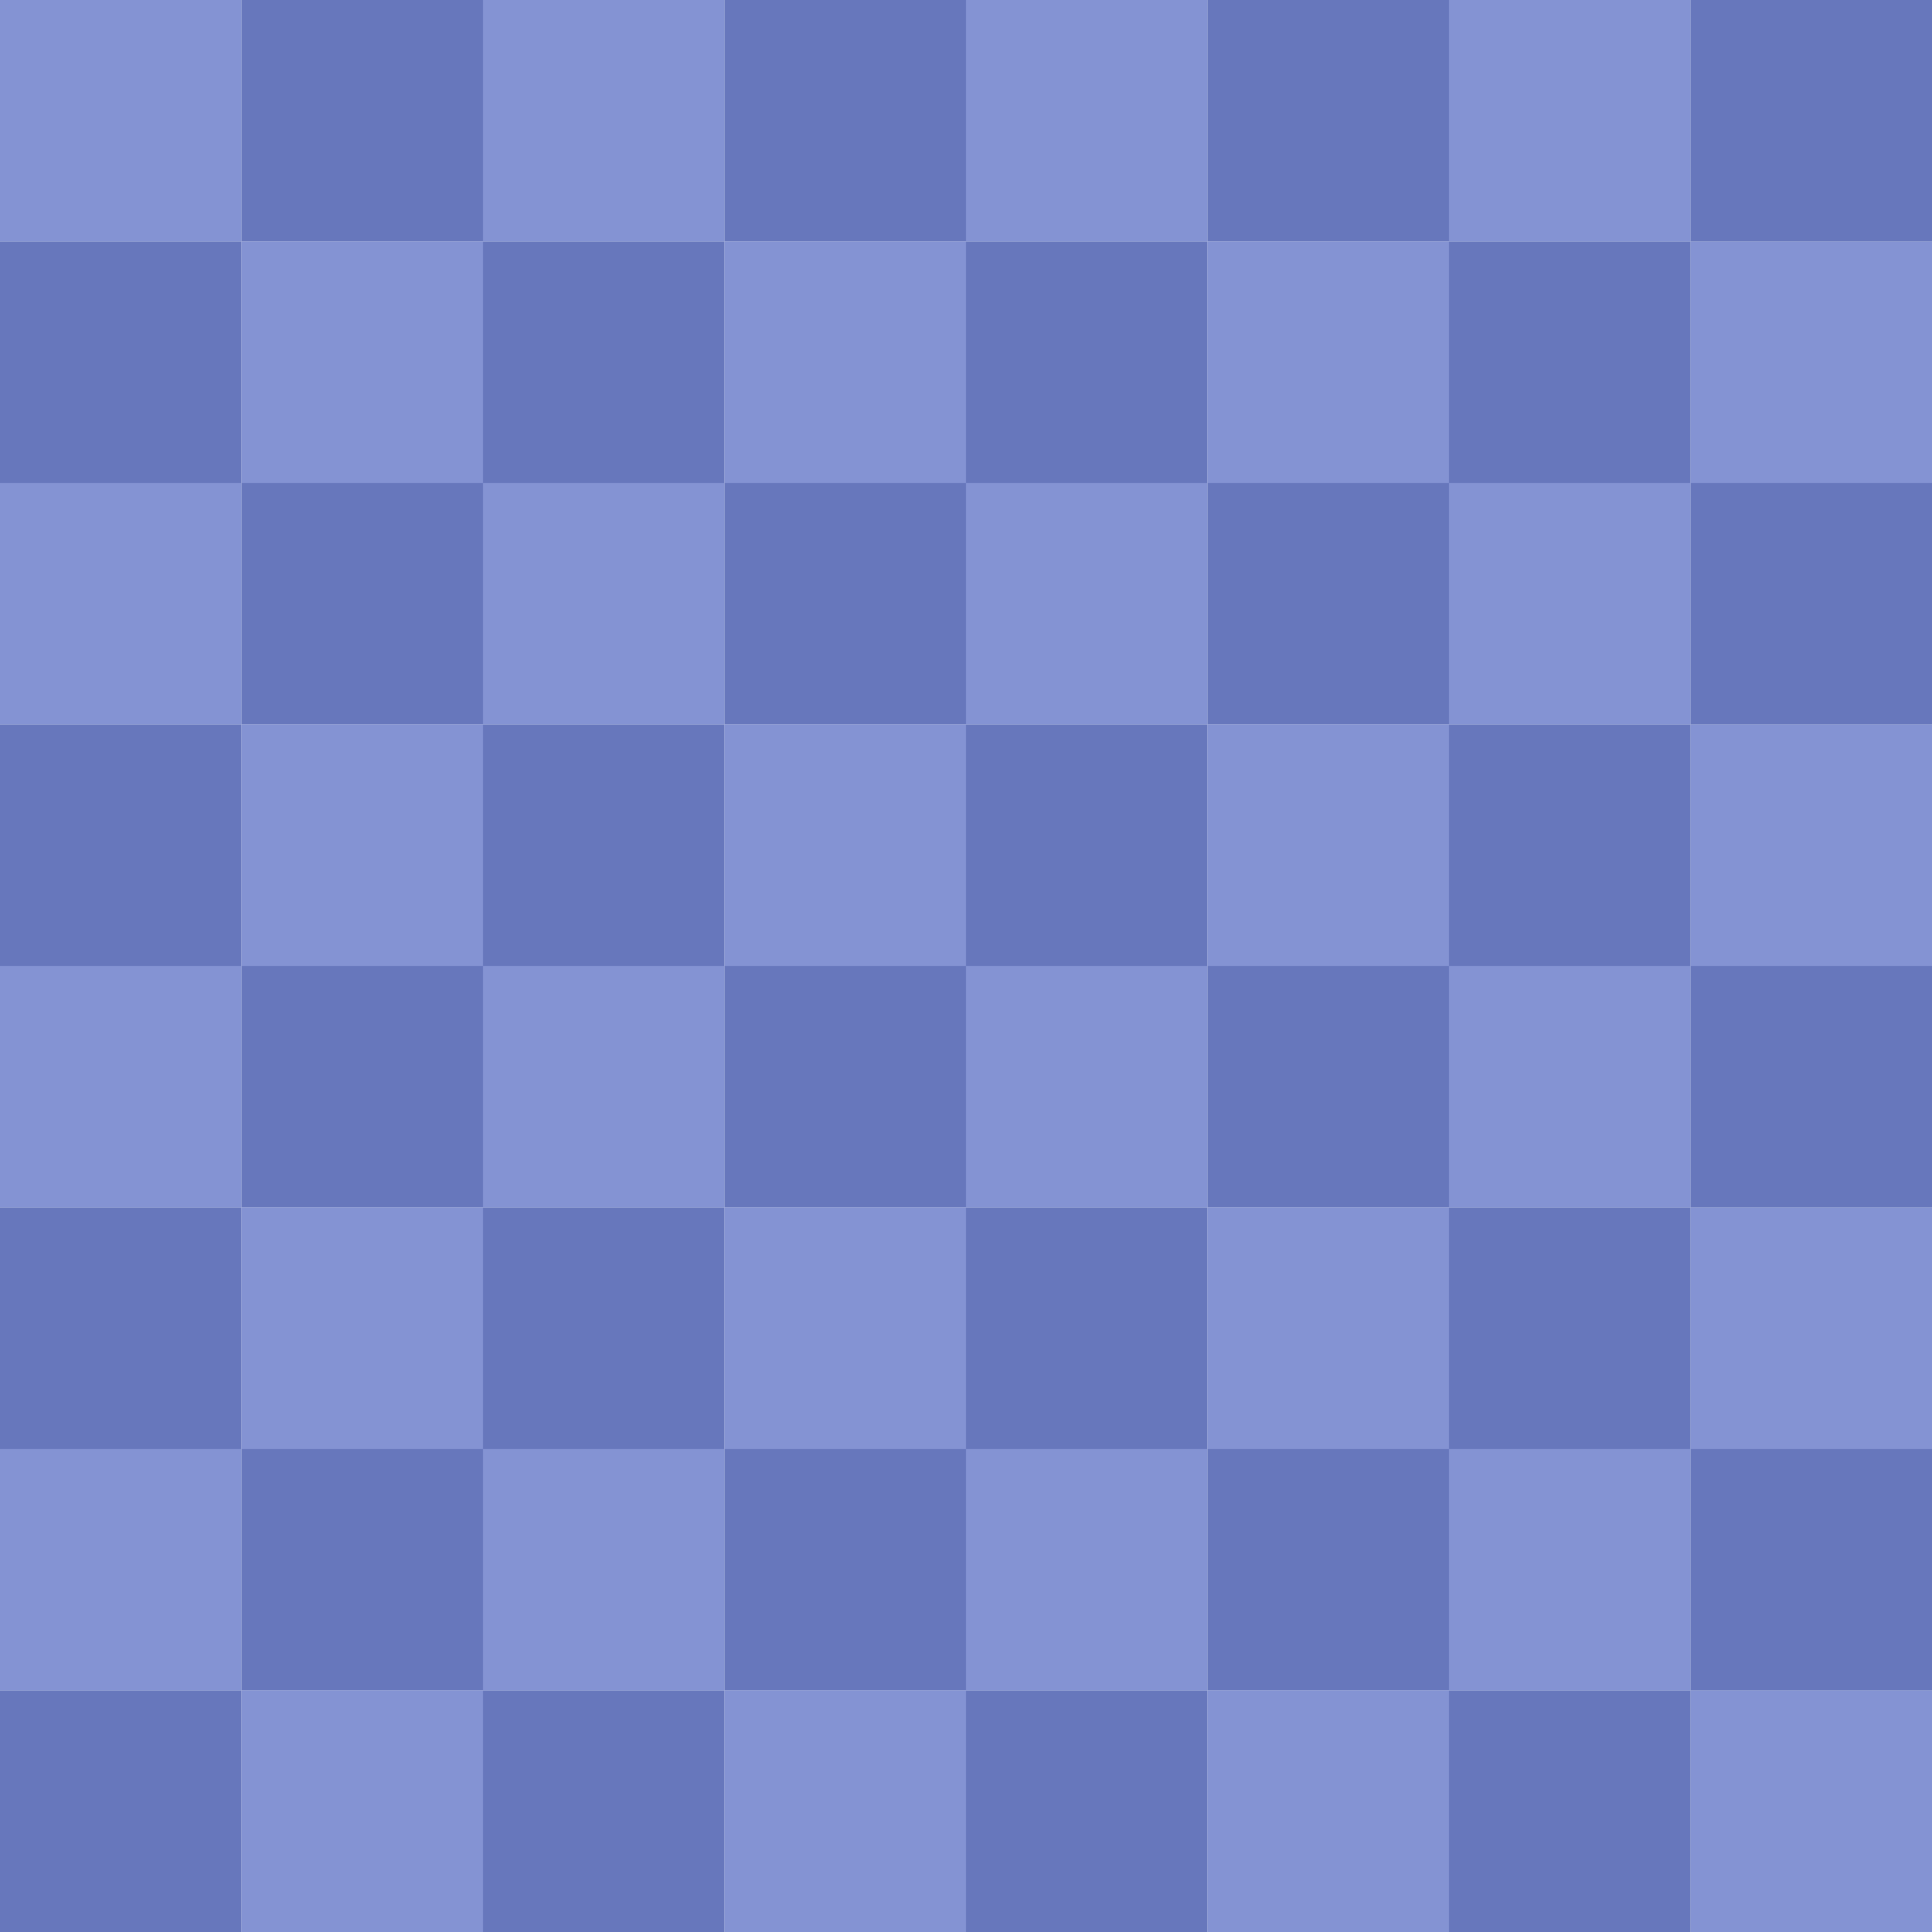 <svg width="80" height="80" viewBox="0 0 80 80" fill="none" xmlns="http://www.w3.org/2000/svg">
<rect x="0" y="0" width="80" height="80" fill="#333333" stroke="none"/>
<g clip-path="url(#clip0_2_16846)">
<rect width="80" height="80" fill="white"/>
<rect width="10" height="10" fill="#8493D3"/>
<rect x="70" y="10" width="10" height="10" fill="#8493D3"/>
<rect x="10" width="10" height="10" fill="#6777BC"/>
<rect x="20" width="10" height="10" fill="#8493D3"/>
<rect x="30" width="10" height="10" fill="#6777BC"/>
<rect x="40" width="10" height="10" fill="#8493D3"/>
<rect x="50" width="10" height="10" fill="#6777BC"/>
<rect x="60" width="10" height="10" fill="#8493D3"/>
<rect x="70" width="10" height="10" fill="#6777BC"/>
<rect y="10" width="10" height="10" fill="#6777BC"/>
<rect x="10" y="10" width="10" height="10" fill="#8493D3"/>
<rect x="20" y="10" width="10" height="10" fill="#6777BC"/>
<rect x="30" y="10" width="10" height="10" fill="#8493D3"/>
<rect x="40" y="10" width="10" height="10" fill="#6777BC"/>
<rect x="50" y="10" width="10" height="10" fill="#8493D3"/>
<rect x="60" y="10" width="10" height="10" fill="#6777BC"/>
<rect y="20" width="10" height="10" fill="#8493D3"/>
<rect x="70" y="30" width="10" height="10" fill="#8493D3"/>
<rect x="10" y="20" width="10" height="10" fill="#6777BC"/>
<rect x="20" y="20" width="10" height="10" fill="#8493D3"/>
<rect x="30" y="20" width="10" height="10" fill="#6777BC"/>
<rect x="40" y="20" width="10" height="10" fill="#8493D3"/>
<rect x="50" y="20" width="10" height="10" fill="#6777BC"/>
<rect x="60" y="20" width="10" height="10" fill="#8493D3"/>
<rect x="70" y="20" width="10" height="10" fill="#6777BC"/>
<rect y="30" width="10" height="10" fill="#6777BC"/>
<rect x="10" y="30" width="10" height="10" fill="#8493D3"/>
<rect x="20" y="30" width="10" height="10" fill="#6777BC"/>
<rect x="30" y="30" width="10" height="10" fill="#8493D3"/>
<rect x="40" y="30" width="10" height="10" fill="#6777BC"/>
<rect x="50" y="30" width="10" height="10" fill="#8493D3"/>
<rect x="60" y="30" width="10" height="10" fill="#6777BC"/>
<rect y="40" width="10" height="10" fill="#8493D3"/>
<rect x="70" y="50" width="10" height="10" fill="#8493D3"/>
<rect x="10" y="40" width="10" height="10" fill="#6777BC"/>
<rect x="20" y="40" width="10" height="10" fill="#8493D3"/>
<rect x="30" y="40" width="10" height="10" fill="#6777BC"/>
<rect x="40" y="40" width="10" height="10" fill="#8493D3"/>
<rect x="50" y="40" width="10" height="10" fill="#6777BC"/>
<rect x="60" y="40" width="10" height="10" fill="#8493D3"/>
<rect x="70" y="40" width="10" height="10" fill="#6777BC"/>
<rect y="50" width="10" height="10" fill="#6777BC"/>
<rect x="10" y="50" width="10" height="10" fill="#8493D3"/>
<rect x="20" y="50" width="10" height="10" fill="#6777BC"/>
<rect x="30" y="50" width="10" height="10" fill="#8493D3"/>
<rect x="40" y="50" width="10" height="10" fill="#6777BC"/>
<rect x="50" y="50" width="10" height="10" fill="#8493D3"/>
<rect x="60" y="50" width="10" height="10" fill="#6777BC"/>
<rect y="60" width="10" height="10" fill="#8493D3"/>
<rect x="70" y="70" width="10" height="10" fill="#8493D3"/>
<rect x="10" y="60" width="10" height="10" fill="#6777BC"/>
<rect x="20" y="60" width="10" height="10" fill="#8493D3"/>
<rect x="30" y="60" width="10" height="10" fill="#6777BC"/>
<rect x="40" y="60" width="10" height="10" fill="#8493D3"/>
<rect x="50" y="60" width="10" height="10" fill="#6777BC"/>
<rect x="60" y="60" width="10" height="10" fill="#8493D3"/>
<rect x="70" y="60" width="10" height="10" fill="#6777BC"/>
<rect y="70" width="10" height="10" fill="#6777BC"/>
<rect x="10" y="70" width="10" height="10" fill="#8493D3"/>
<rect x="20" y="70" width="10" height="10" fill="#6777BC"/>
<rect x="30" y="70" width="10" height="10" fill="#8493D3"/>
<rect x="40" y="70" width="10" height="10" fill="#6777BC"/>
<rect x="50" y="70" width="10" height="10" fill="#8493D3"/>
<rect x="60" y="70" width="10" height="10" fill="#6777BC"/>
</g>
<defs>
<clipPath id="clip0_2_16846">
<rect width="80" height="80" fill="white"/>
</clipPath>
</defs>
</svg>
